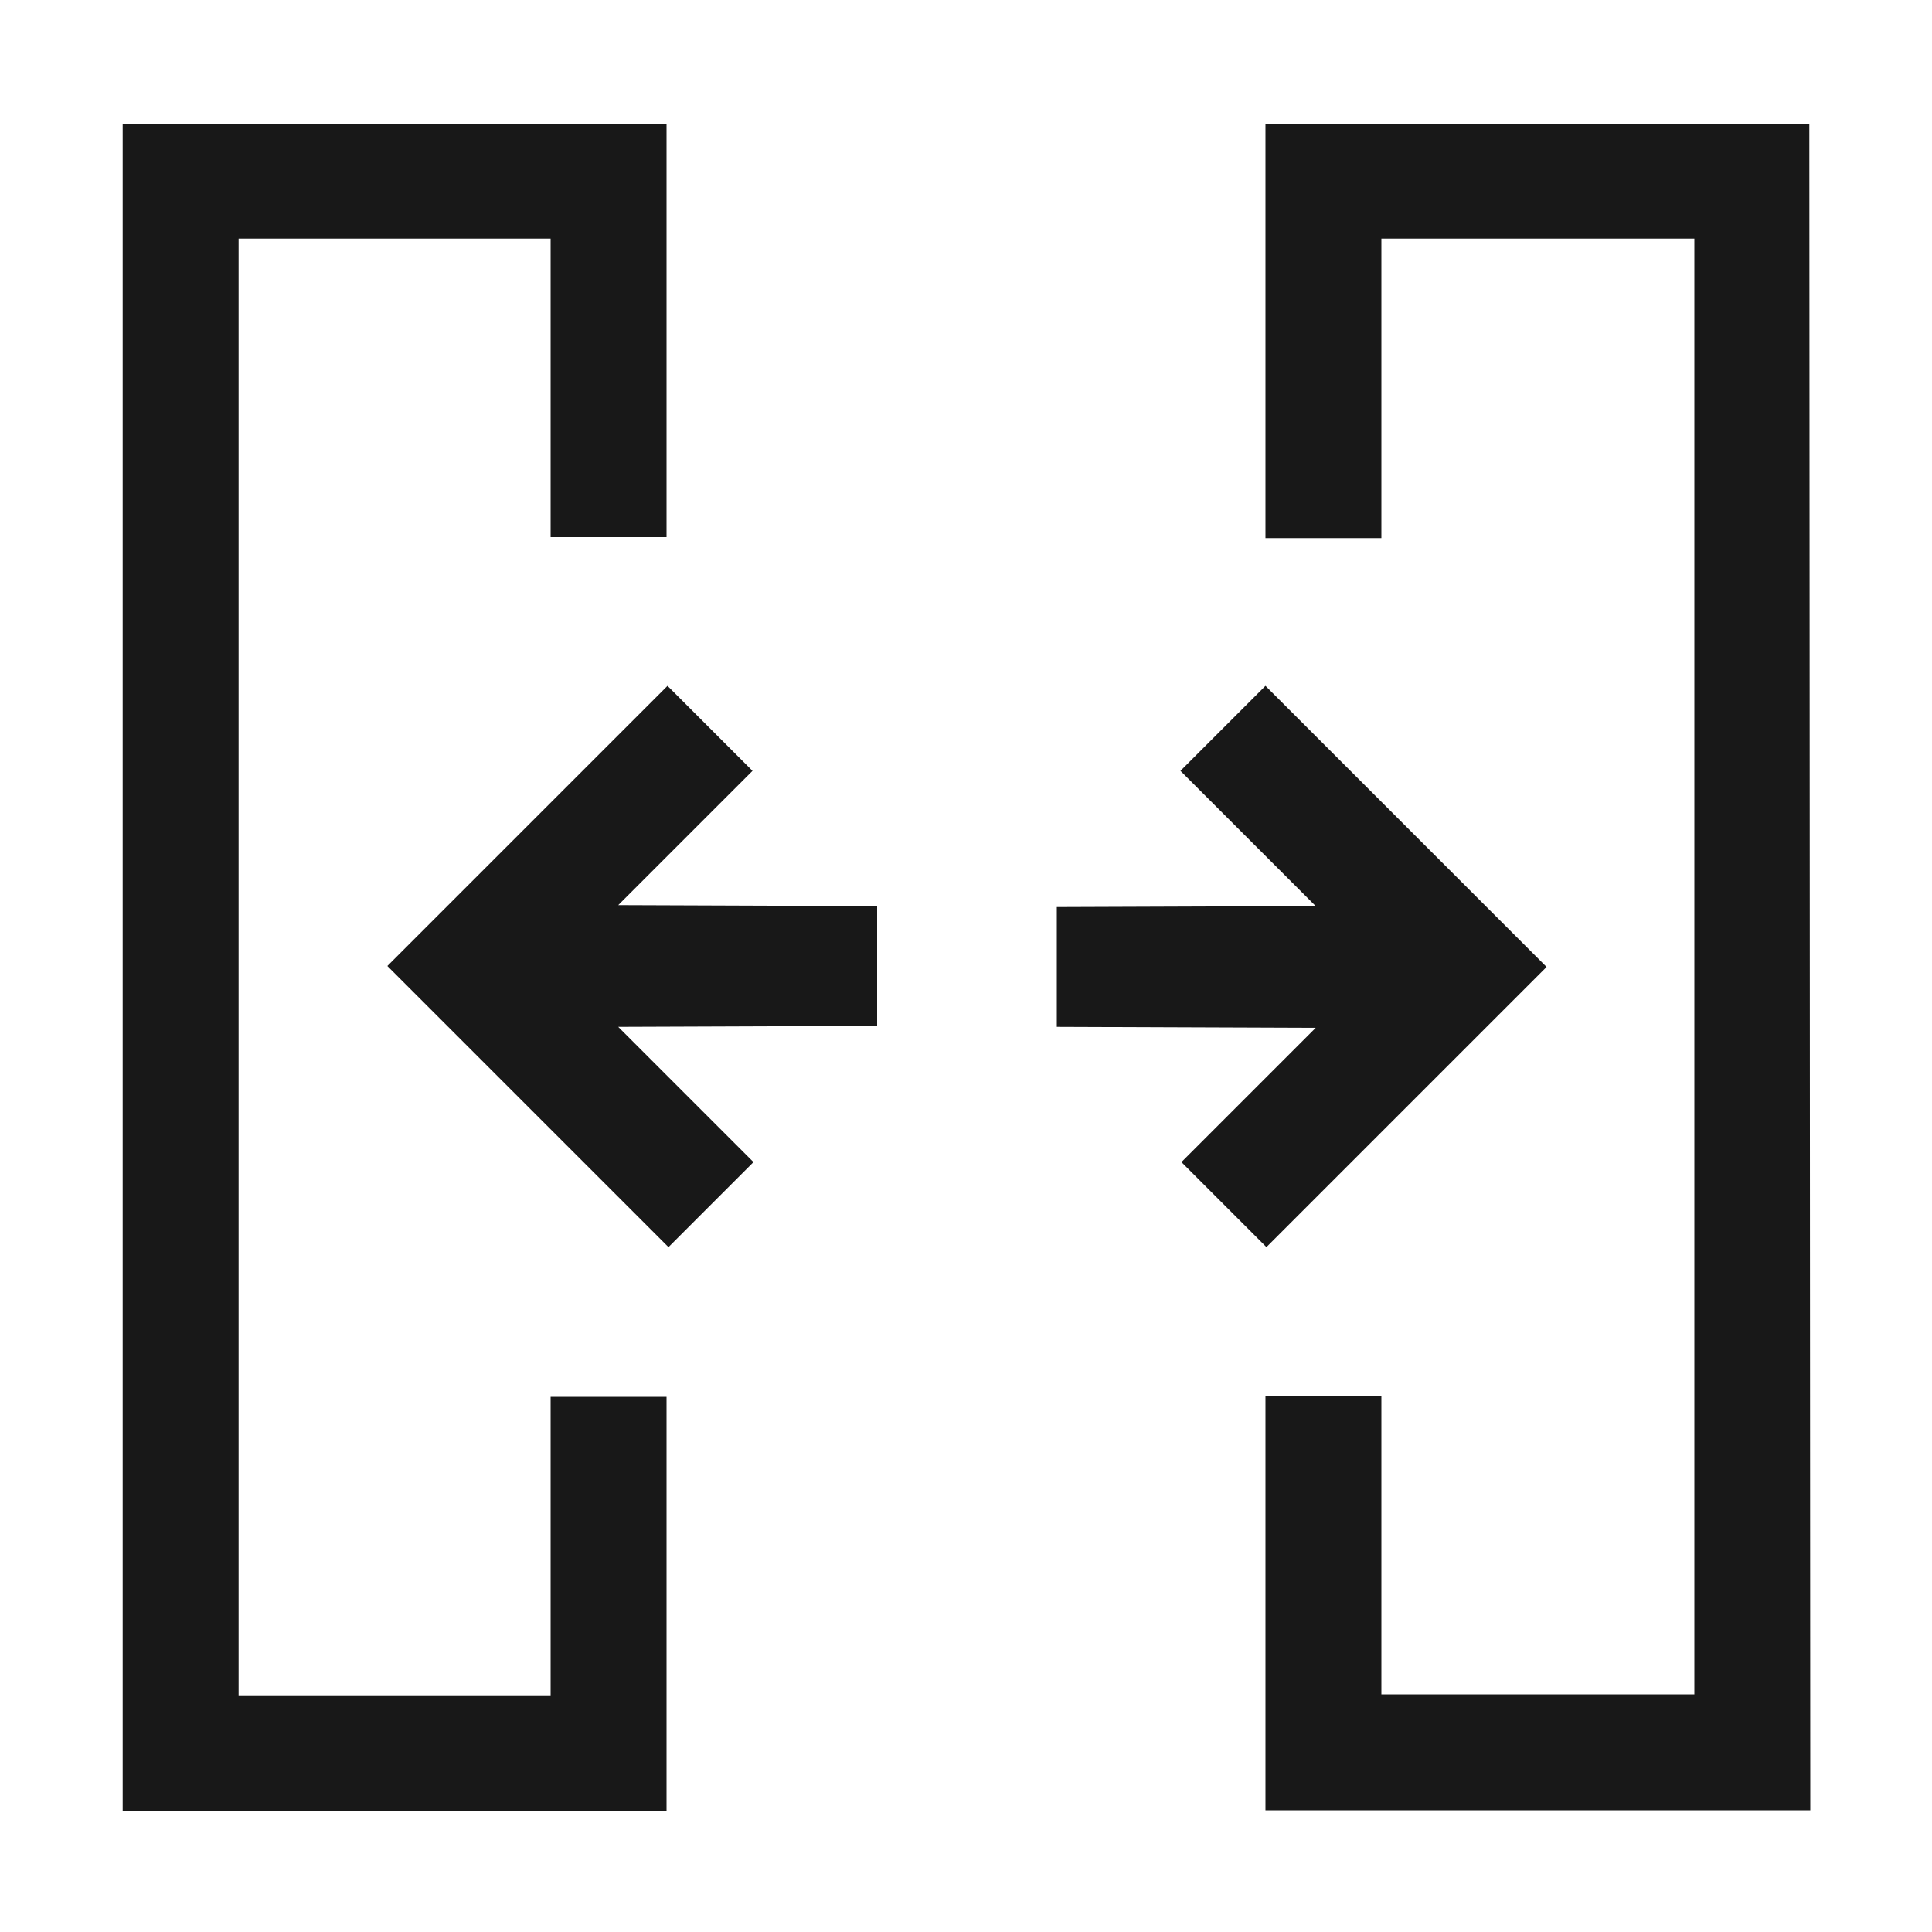 <?xml version="1.0" standalone="no"?><!DOCTYPE svg PUBLIC "-//W3C//DTD SVG 1.1//EN" "http://www.w3.org/Graphics/SVG/1.1/DTD/svg11.dtd"><svg t="1630986169263" class="icon" viewBox="0 0 1024 1024" version="1.1" xmlns="http://www.w3.org/2000/svg" p-id="7210" xmlns:xlink="http://www.w3.org/1999/xlink" width="200" height="200"><defs><style type="text/css"></style></defs><path d="M291.84 126.464v158.208h61.44V65.536H65.024v894.464H353.28v-219.648H291.84v158.208H126.464V126.464H291.84z m667.136-60.928H670.72v219.648h61.44v-158.72h165.888v771.584H732.16v-158.208h-61.44v219.648h288.768l-0.512-893.952z" fill="#181818" p-id="7211"></path><path d="M250.368 557.056l103.936 103.936 45.056-45.056-71.68-71.68 137.216-0.512V480.256L327.68 479.744l71.168-71.168-45.056-45.056-148.48 148.48 45.056 45.056zM774.656 467.456L670.72 363.52l-45.056 45.056 71.68 71.68-137.216 0.512v63.488l137.216 0.512-71.168 71.168 45.056 45.056 148.48-148.48-45.056-45.056z" fill="#181818" p-id="7212"></path></svg>